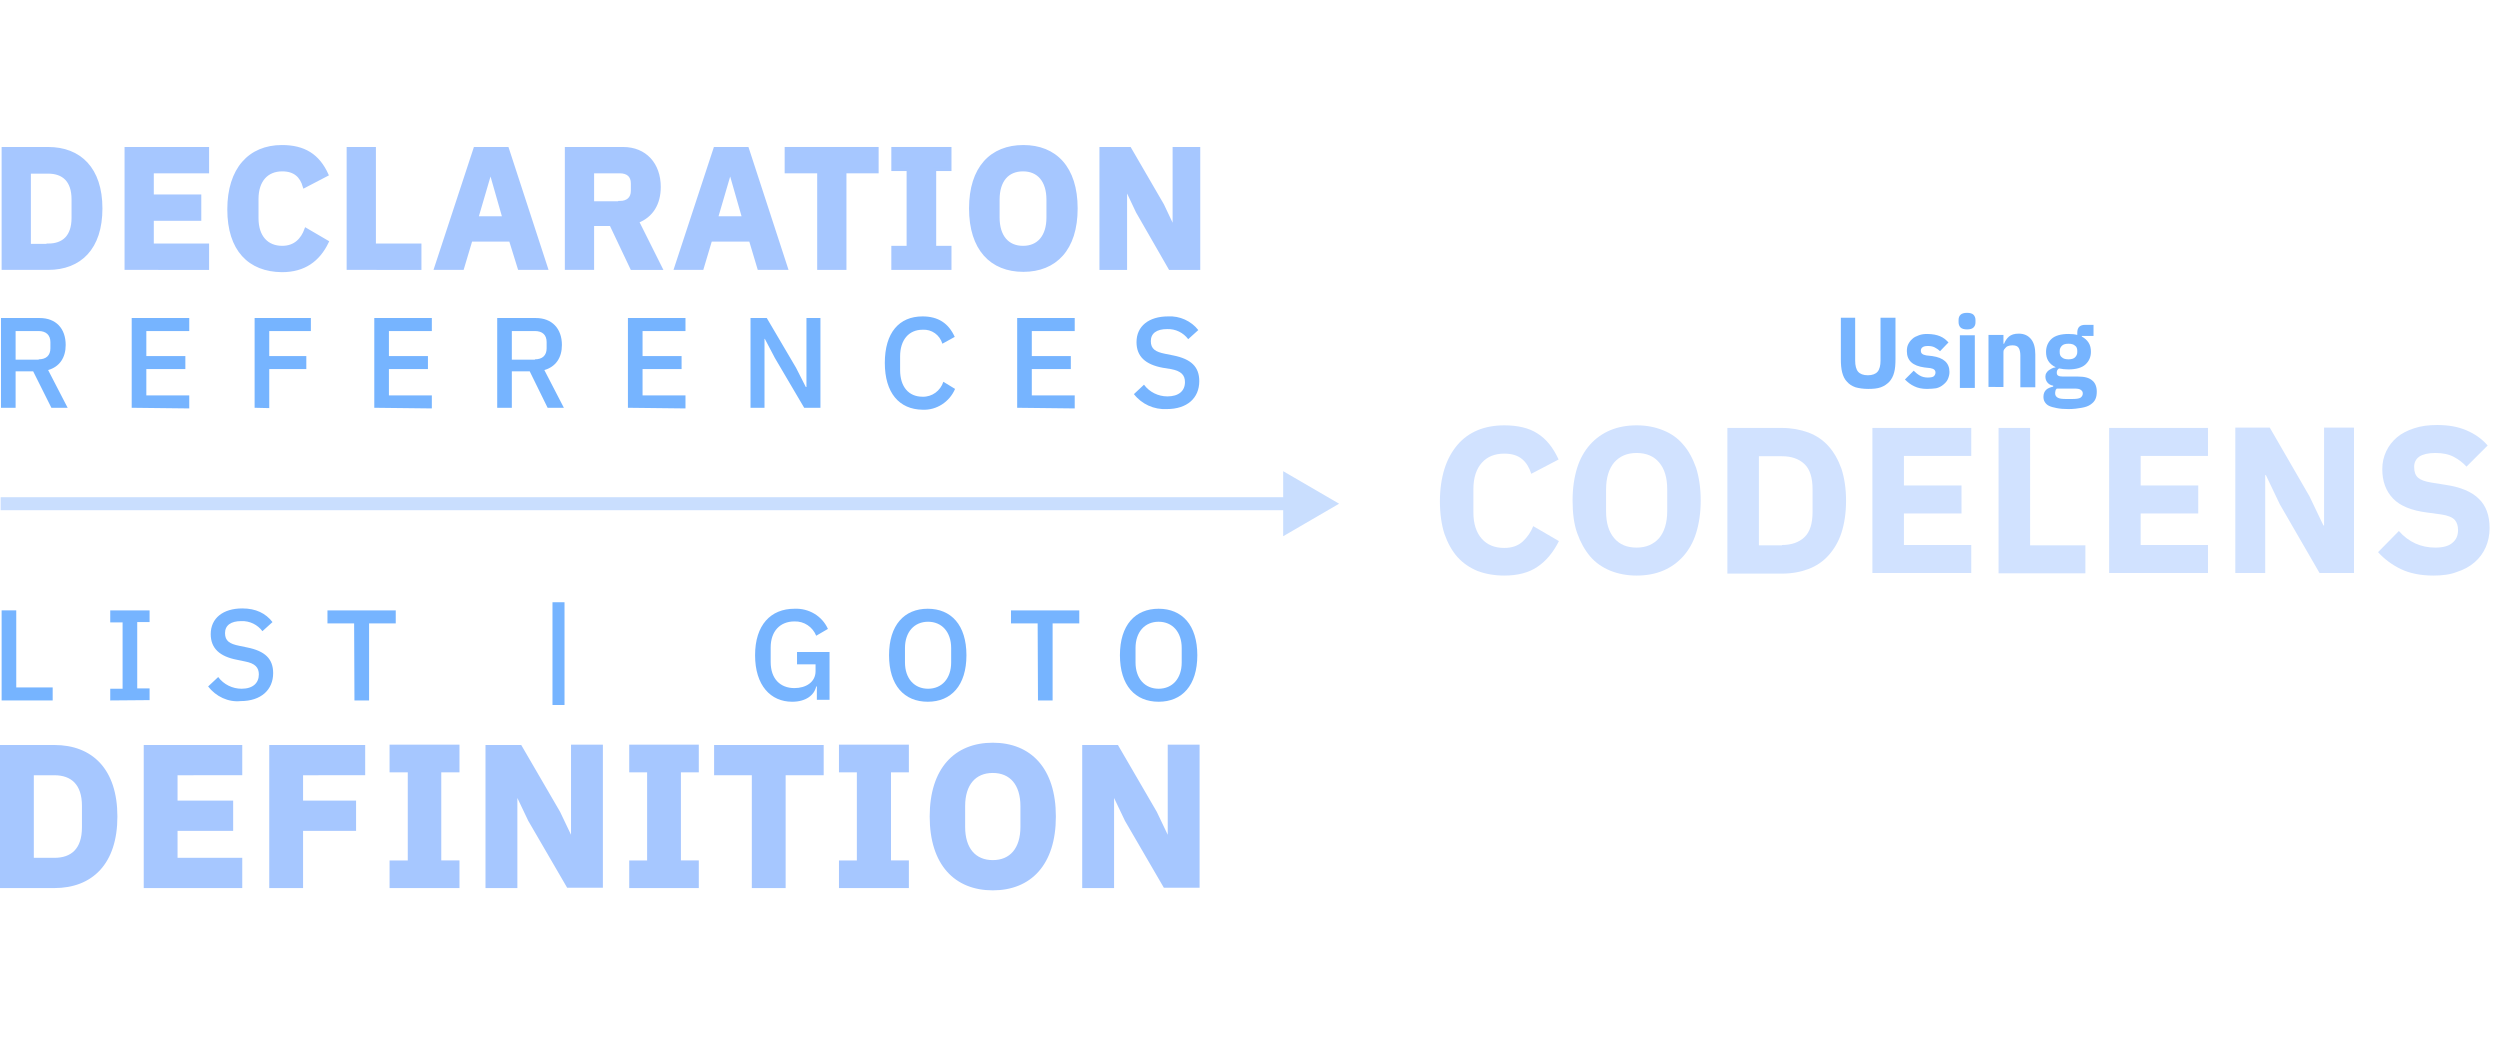 <?xml version="1.0" encoding="utf-8"?>
<!-- Generator: Adobe Illustrator 24.0.3, SVG Export Plug-In . SVG Version: 6.00 Build 0)  -->
<svg version="1.1" id="Layer_1" xmlns="http://www.w3.org/2000/svg" xmlns:xlink="http://www.w3.org/1999/xlink" x="0px" y="0px"
	 viewBox="0 0 768.8 319.7" style="enable-background:new 0 0 768.8 319.7;" xml:space="preserve">
<style type="text/css">
	.st0{opacity:0;}
	.st1{fill:#0042CE;}
	.st2{fill:#001140;}
	.st3{enable-background:new    ;}
	.st4{fill:#76B4FF;}
	.st5{fill:#D1E2FF;}
	.st6{fill:#A6C7FF;stroke:#A6C7FF;stroke-miterlimit:10;}
	.st7{fill:none;stroke:#C9DEFE;stroke-width:4;stroke-miterlimit:10;}
	.st8{fill:#C9DEFE;}
</style>
<title>Asset 20</title>
<g id="Layer_2_1_">
	<g id="Layer_1-2">
		<g class="st0">
			<rect x="5" y="5" class="st1" width="757.9" height="309.7"/>
			<path class="st2" d="M757.9,10v299.7H10V10H757.9 M767.9,0H0v319.7h767.9V0z"/>
		</g>
		<g class="st3">
			<path class="st4" d="M570.5,97.7v13.2c0,1.5,0.3,2.7,0.9,3.4c0.6,0.7,1.6,1.1,3,1.1c1.4,0,2.4-0.4,3-1.1c0.6-0.7,0.9-1.9,0.9-3.4
				V97.7h4.6v12.7c0,1.6-0.1,3-0.4,4.1c-0.3,1.2-0.8,2.1-1.5,2.9c-0.7,0.7-1.5,1.3-2.6,1.7c-1.1,0.4-2.4,0.5-3.9,0.5
				s-2.8-0.2-3.9-0.5c-1.1-0.4-1.9-0.9-2.6-1.7c-0.7-0.7-1.2-1.7-1.5-2.9c-0.3-1.2-0.4-2.5-0.4-4.1V97.7H570.5z"/>
			<path class="st4" d="M592.6,119.6c-1.6,0-2.9-0.3-3.9-0.8c-1.1-0.5-2-1.2-2.9-2.1l2.7-2.7c0.6,0.6,1.2,1.1,1.9,1.5
				c0.7,0.4,1.5,0.6,2.4,0.6c0.9,0,1.5-0.1,1.9-0.4c0.3-0.3,0.5-0.7,0.5-1.1c0-0.8-0.5-1.2-1.6-1.4l-1.8-0.2c-3.6-0.5-5.4-2.1-5.4-5
				c0-0.8,0.1-1.5,0.4-2.1c0.3-0.6,0.7-1.2,1.3-1.7c0.5-0.5,1.2-0.8,2-1.1c0.8-0.3,1.6-0.4,2.6-0.4c0.8,0,1.6,0.1,2.2,0.2
				c0.6,0.1,1.2,0.3,1.7,0.5c0.5,0.2,1,0.5,1.4,0.8c0.4,0.3,0.8,0.7,1.2,1.1l-2.6,2.7c-0.5-0.5-1.1-0.9-1.7-1.2
				c-0.6-0.3-1.3-0.4-2-0.4c-0.8,0-1.3,0.1-1.7,0.4c-0.3,0.2-0.5,0.6-0.5,1c0,0.4,0.1,0.8,0.4,1c0.2,0.2,0.7,0.4,1.3,0.5l1.8,0.2
				c3.5,0.5,5.3,2.1,5.3,4.9c0,0.8-0.2,1.5-0.5,2.2c-0.3,0.7-0.8,1.2-1.4,1.7c-0.6,0.5-1.3,0.9-2.2,1.1
				C594.6,119.5,593.7,119.6,592.6,119.6z"/>
			<path class="st4" d="M604.9,101.3c-0.9,0-1.6-0.2-2-0.6c-0.4-0.4-0.6-1-0.6-1.6v-0.7c0-0.7,0.2-1.2,0.6-1.6
				c0.4-0.4,1.1-0.6,2-0.6c0.9,0,1.6,0.2,2,0.6s0.6,1,0.6,1.6v0.7c0,0.7-0.2,1.2-0.6,1.6C606.5,101.1,605.9,101.3,604.9,101.3z
				 M602.7,103.1h4.6v16.2h-4.6V103.1z"/>
			<path class="st4" d="M611.5,119.2v-16.2h4.6v2.7h0.2c0.3-0.8,0.8-1.6,1.5-2.2c0.7-0.6,1.7-0.9,3-0.9c1.7,0,2.9,0.6,3.8,1.7
				c0.9,1.1,1.3,2.7,1.3,4.7v10.1h-4.6v-9.8c0-1-0.2-1.8-0.5-2.3s-0.9-0.8-1.8-0.8c-0.4,0-0.7,0-1.1,0.1c-0.3,0.1-0.7,0.2-0.9,0.4
				s-0.5,0.5-0.7,0.8s-0.2,0.6-0.2,1v10.5H611.5z"/>
			<path class="st4" d="M644.8,120.4c0,0.9-0.1,1.6-0.4,2.3c-0.3,0.7-0.8,1.2-1.5,1.7c-0.7,0.5-1.6,0.8-2.7,1
				c-1.1,0.2-2.5,0.4-4.1,0.4c-1.4,0-2.6-0.1-3.6-0.3c-1-0.2-1.8-0.4-2.4-0.7c-0.6-0.3-1-0.7-1.3-1.2c-0.3-0.5-0.4-1-0.4-1.6
				c0-0.9,0.3-1.6,0.8-2.1c0.5-0.5,1.3-0.8,2.2-1v-0.3c-0.8-0.1-1.4-0.5-1.8-1c-0.4-0.5-0.6-1.1-0.6-1.8c0-0.4,0.1-0.8,0.3-1.1
				c0.2-0.3,0.4-0.6,0.7-0.8s0.6-0.4,1-0.6s0.7-0.3,1.1-0.3v-0.1c-1-0.5-1.7-1.1-2.2-1.9c-0.5-0.8-0.7-1.7-0.7-2.8
				c0-1.6,0.6-3,1.7-4c1.1-1,2.9-1.5,5.2-1.5c1.1,0,2,0.1,2.7,0.3v-0.6c0-0.9,0.2-1.5,0.6-1.9c0.4-0.4,1-0.6,1.8-0.6h2.6v3.4h-3.6
				v0.2c0.9,0.5,1.6,1.1,2.1,1.9c0.5,0.8,0.7,1.7,0.7,2.8c0,1.6-0.6,2.9-1.7,3.9c-1.1,1-2.9,1.5-5.2,1.5c-1,0-2-0.1-2.9-0.3
				c-0.5,0.3-0.7,0.7-0.7,1.3c0,0.4,0.1,0.7,0.4,0.9c0.3,0.2,0.8,0.3,1.5,0.3h4.7c2,0,3.4,0.4,4.3,1.2
				C644.3,117.7,644.8,118.9,644.8,120.4z M640.5,121c0-0.5-0.2-0.8-0.6-1.1s-1-0.4-1.9-0.4h-5.5c-0.2,0.2-0.4,0.4-0.4,0.7
				c-0.1,0.3-0.1,0.5-0.1,0.8c0,0.6,0.3,1,0.8,1.3c0.5,0.3,1.4,0.4,2.6,0.4h1.8c1.2,0,2.1-0.1,2.6-0.4
				C640.2,122,640.5,121.6,640.5,121z M636.1,110.5c0.9,0,1.6-0.2,2-0.6c0.4-0.4,0.7-0.9,0.7-1.6v-0.4c0-0.7-0.2-1.3-0.7-1.6
				c-0.4-0.4-1.1-0.6-2-0.6s-1.6,0.2-2,0.6c-0.4,0.4-0.7,0.9-0.7,1.6v0.4c0,0.7,0.2,1.3,0.7,1.6
				C634.5,110.3,635.2,110.5,636.1,110.5z"/>
		</g>
		<g class="st3">
			<path class="st5" d="M462.6,177c-3,0-5.8-0.5-8.2-1.4c-2.4-1-4.5-2.4-6.2-4.3c-1.7-1.9-3-4.3-4-7.1c-0.9-2.8-1.4-6.2-1.4-10
				c0-3.8,0.5-7.1,1.4-10c0.9-2.9,2.3-5.4,4-7.4c1.7-2,3.8-3.5,6.2-4.5c2.4-1,5.2-1.5,8.2-1.5c4.1,0,7.6,0.8,10.2,2.5
				c2.7,1.7,4.8,4.3,6.5,8l-8.4,4.4c-0.6-1.9-1.5-3.4-2.8-4.5c-1.3-1.1-3.1-1.7-5.5-1.7c-2.9,0-5.2,0.9-6.9,2.8
				c-1.7,1.9-2.6,4.6-2.6,8.1v7.2c0,3.5,0.9,6.2,2.6,8.1c1.7,1.9,4,2.8,6.9,2.8c2.4,0,4.3-0.7,5.7-2c1.4-1.3,2.5-2.9,3.2-4.7
				l7.9,4.6c-1.7,3.4-3.9,6.1-6.6,7.9C470.2,176.1,466.7,177,462.6,177z"/>
		</g>
		<g class="st3">
			<path class="st5" d="M503.3,177c-2.9,0-5.6-0.5-8.1-1.5c-2.4-1-4.5-2.4-6.2-4.4s-3-4.4-4-7.2s-1.4-6.2-1.4-10s0.5-7.1,1.4-10
				s2.3-5.3,4-7.2c1.7-1.9,3.8-3.4,6.2-4.4c2.4-1,5.1-1.5,8.1-1.5s5.6,0.5,8.1,1.5s4.5,2.4,6.2,4.4c1.7,1.9,3,4.4,4,7.2
				c0.9,2.9,1.4,6.2,1.4,10s-0.5,7.1-1.4,10c-0.9,2.9-2.3,5.3-4,7.2c-1.7,1.9-3.8,3.4-6.2,4.4C509,176.5,506.3,177,503.3,177z
				 M503.3,168.4c2.9,0,5.2-1,6.9-2.9c1.6-1.9,2.5-4.7,2.5-8.3v-6.7c0-3.6-0.8-6.3-2.5-8.3c-1.6-1.9-3.9-2.9-6.9-2.9s-5.2,1-6.9,2.9
				c-1.6,1.9-2.5,4.7-2.5,8.3v6.7c0,3.6,0.8,6.3,2.5,8.3S500.4,168.4,503.3,168.4z"/>
			<path class="st5" d="M531.1,131.6H548c2.9,0,5.6,0.5,8.1,1.4c2.4,0.9,4.5,2.3,6.2,4.2c1.7,1.9,3,4.2,4,7c0.9,2.8,1.4,6.1,1.4,9.8
				c0,3.7-0.5,7-1.4,9.8c-0.9,2.8-2.3,5.1-4,7c-1.7,1.9-3.8,3.3-6.2,4.2c-2.4,0.9-5.1,1.4-8.1,1.4h-16.8V131.6z M548,167.6
				c2.9,0,5.2-0.8,6.9-2.4c1.7-1.6,2.5-4.2,2.5-7.8v-6.9c0-3.6-0.8-6.2-2.5-7.8c-1.7-1.6-4-2.4-6.9-2.4h-7.1v27.4H548z"/>
			<path class="st5" d="M575.8,176.3v-44.7h30.4v8.6h-20.7v9.1h17.7v8.6h-17.7v9.7h20.7v8.6H575.8z"/>
			<path class="st5" d="M614.6,176.3v-44.7h9.7v36.1h17v8.6H614.6z"/>
			<path class="st5" d="M648.6,176.3v-44.7H679v8.6h-20.7v9.1H676v8.6h-17.7v9.7H679v8.6H648.6z"/>
			<path class="st5" d="M701.1,155.1l-4.3-9h-0.2v30.1h-9.2v-44.7h10.6l12.2,21.1l4.3,9h0.2v-30.1h9.2v44.7h-10.6L701.1,155.1z"/>
			<path class="st5" d="M748.3,177c-3.9,0-7.3-0.7-10-2c-2.7-1.3-5.1-3.1-7-5.2l6.4-6.5c3,3.4,6.8,5.1,11.2,5.1
				c2.4,0,4.2-0.5,5.3-1.5c1.2-1,1.7-2.3,1.7-3.9c0-1.2-0.3-2.3-1-3.1c-0.7-0.8-2.1-1.4-4.2-1.7l-4.4-0.6c-4.7-0.6-8.2-2-10.4-4.3
				s-3.3-5.3-3.3-9c0-2,0.4-3.8,1.2-5.5c0.8-1.7,1.9-3.1,3.3-4.3c1.4-1.2,3.2-2.1,5.3-2.8c2.1-0.7,4.4-1,7.1-1
				c3.4,0,6.3,0.5,8.9,1.6c2.6,1.1,4.8,2.6,6.6,4.7l-6.5,6.5c-1.1-1.2-2.4-2.2-3.9-3c-1.5-0.8-3.4-1.2-5.7-1.2
				c-2.2,0-3.8,0.4-4.9,1.1c-1.1,0.8-1.6,1.8-1.6,3.2c0,1.5,0.4,2.6,1.2,3.3c0.8,0.7,2.2,1.2,4.1,1.5l4.4,0.7
				c4.6,0.7,8,2.1,10.2,4.3c2.2,2.1,3.3,5.1,3.3,9c0,2.1-0.4,4.1-1.2,5.9c-0.8,1.8-1.9,3.3-3.4,4.6c-1.5,1.3-3.3,2.3-5.5,3
				C753.5,176.7,751,177,748.3,177z"/>
		</g>
		<path class="st6" d="M1,45.7h13.8c9.7,0,16.2,6.2,16.2,18.4s-6.4,18.4-16.2,18.4H1V45.7z M14.8,75.4c4.7,0,7.7-2.6,7.7-8.4v-5.7
			c0-5.8-3-8.4-7.7-8.4H9v22.6H14.8z"/>
		<path class="st6" d="M38.8,82.5V45.7h25v7.1h-17v7.5h14.6v7.1H46.8v8h17v7.1L38.8,82.5z"/>
		<path class="st6" d="M70.4,64.4c0-12.4,6.4-19.3,16.3-19.3c6.8,0,11.1,2.7,13.8,8.6l-6.9,3.6c-0.9-3.1-2.9-5.1-6.8-5.1
			c-4.7,0-7.8,3.2-7.8,9v5.9c0,5.8,3.1,9,7.8,9c4,0,6.2-2.5,7.3-5.5l6.5,3.8c-2.7,5.6-7.1,8.8-13.9,8.8
			C76.7,83.1,70.4,76.8,70.4,64.4z"/>
		<path class="st6" d="M107.1,82.5V45.7h8v29.7h14v7.1H107.1z"/>
		<path class="st6" d="M159.7,82.5l-2.7-8.7h-12.2l-2.6,8.7H134l12.1-36.8h9.9l12,36.8L159.7,82.5z M151,53h-0.3l-4.1,14h8.4L151,53
			z"/>
		<path class="st6" d="M182.2,82.5h-8V45.7h17.4c6.8,0,11.1,4.8,11.1,11.8c0,5-2.2,8.9-6.7,10.6l7.2,14.4h-8.9L187.9,69h-5.7V82.5z
			 M190.6,62.3c2.4,0,3.9-1.3,3.9-3.6v-2.3c0-2.4-1.5-3.6-3.9-3.6h-8.4v9.6H190.6z"/>
		<path class="st6" d="M233.4,82.5l-2.6-8.7h-12.3l-2.6,8.7h-8.1l12.1-36.8h9.9l12,36.8H233.4z M224.7,53h-0.3l-4.1,14h8.4L224.7,53
			z"/>
		<path class="st6" d="M259.8,52.8v29.7h-8V52.8h-10v-7.1h27.9v7.1H259.8z"/>
		<path class="st6" d="M274.6,82.5v-6.4h4.7v-24h-4.7v-6.4h17.5v6.4h-4.7v24h4.7v6.4L274.6,82.5z"/>
		<path class="st6" d="M298.5,64.1c0-12.5,6.4-19,16.2-19s16.2,6.5,16.2,19s-6.4,19-16.2,19S298.5,76.6,298.5,64.1z M322.3,66.9
			v-5.5c0-5.8-2.9-9.2-7.7-9.2s-7.7,3.3-7.7,9.2v5.5c0,5.8,2.9,9.2,7.7,9.2S322.3,72.7,322.3,66.9z"/>
		<path class="st6" d="M349.8,65.1l-3.5-7.4h-0.2v24.8h-7.5V45.7h8.8l10.1,17.4l3.5,7.4h0.1V45.7h7.5v36.8h-8.8L349.8,65.1z"/>
		<path class="st4" d="M4.8,125.4H0.3V97.8h11.9c5,0,8,3.2,8,8.3c0,3.9-1.9,6.7-5.4,7.7l6,11.6h-5l-5.6-11.2H4.8V125.4z M11.9,110.5
			c2.3,0,3.6-1.2,3.6-3.4v-1.9c0-2.2-1.4-3.4-3.6-3.4H4.8v8.8H11.9z"/>
		<path class="st4" d="M40.5,125.4V97.8h17.7v4H45v7.7h12v4H45v8.1h13.2v4L40.5,125.4z"/>
		<path class="st4" d="M78.3,125.4V97.8h17.3v4H82.8v7.7h11.4v4H82.8v12L78.3,125.4z"/>
		<path class="st4" d="M115.1,125.4V97.8h17.7v4h-13.2v7.7h12v4h-12v8.1h13.2v4L115.1,125.4z"/>
		<path class="st4" d="M157.4,125.4h-4.5V97.8h11.9c4.9,0,8,3.2,8,8.3c0,3.9-1.9,6.7-5.4,7.7l6,11.6h-5l-5.5-11.2h-5.5L157.4,125.4z
			 M164.5,110.5c2.3,0,3.6-1.2,3.6-3.4v-1.9c0-2.2-1.3-3.4-3.6-3.4h-7.1v8.8H164.5z"/>
		<path class="st4" d="M193.1,125.4V97.8h17.7v4h-13.2v7.7h12v4h-12v8.1h13.2v4L193.1,125.4z"/>
		<path class="st4" d="M238.3,110.1l-3.1-5.9h-0.1v21.2h-4.3V97.8h5l9,15.3l3,5.9h0.2V97.8h4.3v27.6h-5L238.3,110.1z"/>
		<path class="st4" d="M272.1,111.6c0-9.3,4.4-14.3,11.6-14.3c4.8,0,8,2.1,9.9,6.3l-3.8,2.1c-0.8-2.7-3.3-4.5-6.1-4.3
			c-4.2,0-6.9,3.1-6.9,8.2v4.2c0,5.1,2.6,8.2,6.9,8.2c2.9,0.1,5.5-1.8,6.4-4.6l3.6,2.2c-1.7,4-5.7,6.6-10,6.4
			C276.5,125.9,272.1,120.8,272.1,111.6z"/>
		<path class="st4" d="M312.8,125.4V97.8h17.7v4h-13.2v7.7h12v4h-12v8.1h13.2v4L312.8,125.4z"/>
		<path class="st4" d="M348.7,121.2l3.1-2.9c1.7,2.3,4.4,3.6,7.2,3.6c3.5,0,5.4-1.7,5.4-4.4c0-2.1-1.1-3.4-4.3-4l-2.5-0.4
			c-5.4-1-8.1-3.5-8.1-7.9c0-4.9,3.8-7.9,9.7-7.9c3.6-0.2,7.1,1.4,9.3,4.2l-3.1,2.8c-1.5-2-3.9-3.2-6.5-3.1c-3.2,0-5,1.3-5,3.7
			s1.4,3.3,4.4,3.9l2.5,0.5c5.5,1.1,8,3.5,8,7.9c0,5.2-3.7,8.6-10,8.6C354.9,126,351.1,124.3,348.7,121.2z"/>
		<line class="st7" x1="0.2" y1="154.9" x2="397.5" y2="154.9"/>
		<polygon class="st8" points="394.6,164.9 411.8,154.9 394.6,144.9 		"/>
		<path class="st4" d="M0.5,215.4v-27.7H5v23.7h11.2v4L0.5,215.4z"/>
		<path class="st4" d="M33.9,215.4v-3.6h3.8v-20.4h-3.8v-3.7H46v3.6h-3.8v20.4H46v3.6L33.9,215.4z"/>
		<path class="st4" d="M64,211.1l3.1-2.9c1.7,2.3,4.4,3.6,7.2,3.6c3.5,0,5.3-1.8,5.3-4.4c0-2.1-1.1-3.4-4.3-4l-2.4-0.5
			c-5.3-1-8.1-3.5-8.1-7.9c0-4.9,3.8-7.9,9.7-7.9c4.2,0,7.2,1.5,9.3,4.2l-3.1,2.8c-1.5-2-3.9-3.2-6.5-3.1c-3.2,0-5,1.3-5,3.7
			s1.4,3.3,4.4,3.9l2.4,0.5c5.5,1.1,8,3.5,8,7.9c0,5.1-3.7,8.6-10,8.6C70.2,216,66.4,214.2,64,211.1z"/>
		<path class="st4" d="M108.9,191.7h-8.2v-4h21v4h-8.2v23.7H109L108.9,191.7z"/>
		<path class="st4" d="M169.9,216.8v-31.6h3.7v31.6H169.9z"/>
		<path class="st4" d="M251.2,211.1h-0.2c-0.6,2.7-3.2,4.7-7.4,4.7c-6.6,0-11.4-5-11.4-14.3s4.8-14.3,12.1-14.3
			c4.4-0.2,8.5,2.2,10.3,6.2l-3.6,2.1c-1.1-2.7-3.7-4.5-6.7-4.4c-4.4,0-7.3,3-7.3,8v4.5c0,5.1,2.9,8,7.3,8c3.5,0,6.5-1.8,6.5-5.2
			v-2.1h-5.7v-3.8h10v14.7h-3.9L251.2,211.1z"/>
		<path class="st4" d="M273.4,201.5c0-9.3,4.7-14.3,11.9-14.3s11.9,5,11.9,14.3s-4.7,14.3-11.9,14.3S273.4,210.8,273.4,201.5z
			 M292.5,203.7v-4.4c0-5-2.9-8.1-7.1-8.1s-7.1,3.1-7.1,8.1v4.4c0,5,2.9,8.1,7.1,8.1S292.5,208.7,292.5,203.7L292.5,203.7z"/>
		<path class="st4" d="M319.1,191.7h-8.2v-4h21v4h-8.2v23.7h-4.5L319.1,191.7z"/>
		<path class="st4" d="M344.4,201.5c0-9.3,4.7-14.3,11.9-14.3s11.9,5,11.9,14.3s-4.7,14.3-11.9,14.3S344.4,210.8,344.4,201.5z
			 M363.4,203.7v-4.4c0-5-2.9-8.1-7.1-8.1s-7.1,3.1-7.1,8.1v4.4c0,5,2.9,8.1,7.1,8.1S363.4,208.7,363.4,203.7L363.4,203.7z"/>
		<path class="st6" d="M0.5,229.6h16.2c11.4,0,18.9,7.2,18.9,21.5c0,14.3-7.5,21.5-18.9,21.5H0.5V229.6z M16.7,264.3
			c5.5,0,9-3,9-9.9v-6.6c0-6.8-3.5-9.9-9-9.9H9.9v26.4H16.7z"/>
		<path class="st6" d="M44.7,272.6v-43H74v8.3H54.1v8.8h17.1v8.3H54.1v9.3H74v8.3L44.7,272.6z"/>
		<path class="st6" d="M83.3,272.6v-43h28.5v8.3H92.7v8.8H109v8.3H92.7v17.6L83.3,272.6z"/>
		<path class="st6" d="M120.3,272.6v-7.5h5.6V237h-5.6v-7.5h20.5v7.5h-5.6v28.1h5.6v7.5L120.3,272.6z"/>
		<path class="st6" d="M162.9,252.2l-4.1-8.6h-0.2v29h-8.8v-43H160l11.8,20.3l4.1,8.6h0.2v-29h8.8v43h-10.2L162.9,252.2z"/>
		<path class="st6" d="M194,272.6v-7.5h5.5V237H194v-7.5h20.4v7.5h-5.5v28.1h5.5v7.5L194,272.6z"/>
		<path class="st6" d="M241.1,237.9v34.7h-9.4v-34.7h-11.6v-8.3h32.7v8.3L241.1,237.9z"/>
		<path class="st6" d="M258.5,272.6v-7.5h5.5V237h-5.5v-7.5H279v7.5h-5.5v28.1h5.5v7.5L258.5,272.6z"/>
		<path class="st6" d="M286.4,251.1c0-14.6,7.5-22.2,18.9-22.2s18.9,7.6,18.9,22.2s-7.5,22.2-18.9,22.2S286.4,265.7,286.4,251.1z
			 M314.3,254.3v-6.4c0-6.8-3.4-10.7-9-10.7s-9,3.9-9,10.7v6.4c0,6.8,3.4,10.7,9,10.7S314.3,261.1,314.3,254.3z"/>
		<path class="st6" d="M346.4,252.2l-4.1-8.6h-0.2v29h-8.8v-43h10.2l11.8,20.3l4.1,8.6h0.2v-29h8.8v43h-10.2L346.4,252.2z"/>
	</g>
</g>
</svg>
